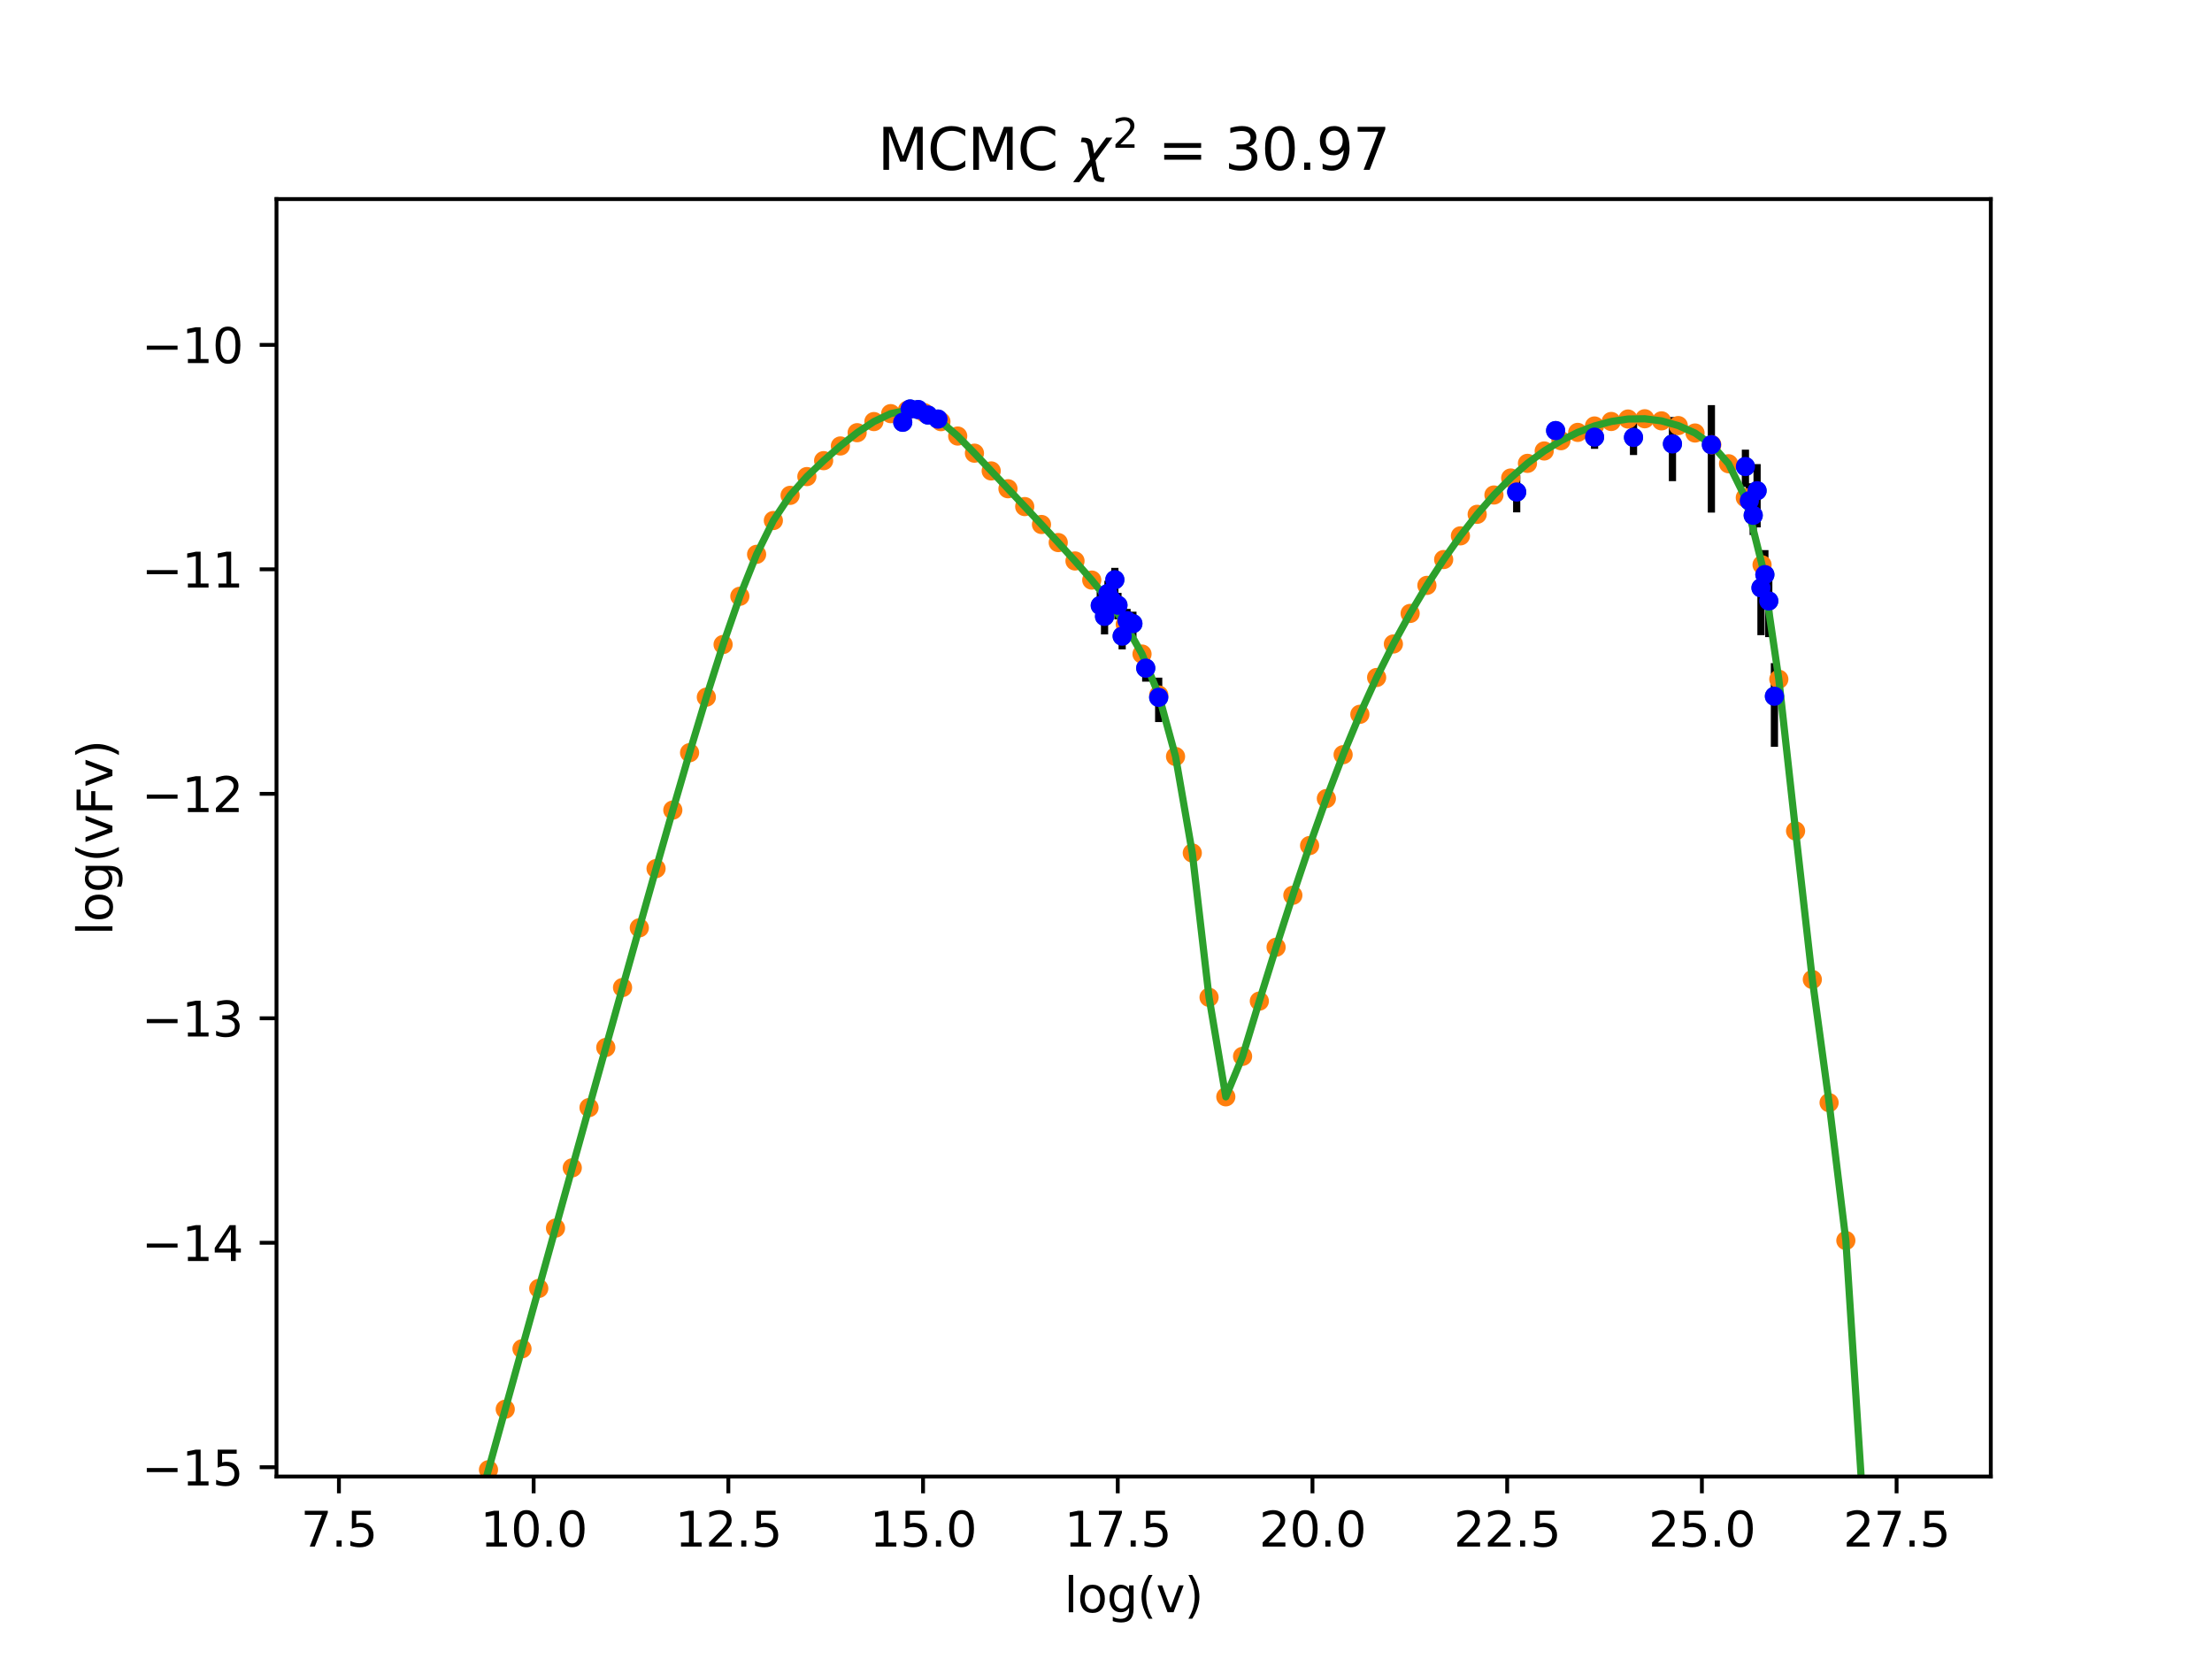 <?xml version="1.0" encoding="utf-8" standalone="no"?>
<!DOCTYPE svg PUBLIC "-//W3C//DTD SVG 1.1//EN"
  "http://www.w3.org/Graphics/SVG/1.1/DTD/svg11.dtd">
<svg xmlns:xlink="http://www.w3.org/1999/xlink" width="460.8pt" height="345.6pt" viewBox="0 0 460.8 345.6" xmlns="http://www.w3.org/2000/svg" version="1.1">
 <defs>
  <style type="text/css">*{stroke-linejoin: round; stroke-linecap: butt}</style>
 </defs>
 <g id="figure_1">
  <g id="patch_1">
   <path d="M 0 345.6 
L 460.8 345.6 
L 460.8 0 
L 0 0 
z
" style="fill: #ffffff"/>
  </g>
  <g id="axes_1">
   <g id="patch_2">
    <path d="M 57.6 307.584 
L 414.72 307.584 
L 414.72 41.472 
L 57.6 41.472 
z
" style="fill: #ffffff"/>
   </g>
   <g id="matplotlib.axis_1">
    <g id="xtick_1">
     <g id="line2d_1">
      <defs>
       <path id="m76554ee72c" d="M 0 0 
L 0 3.5 
" style="stroke: #000000; stroke-width: 0.8"/>
      </defs>
      <g>
       <use xlink:href="#m76554ee72c" x="70.605" y="307.584" style="stroke: #000000; stroke-width: 0.8"/>
      </g>
     </g>
     <g id="text_1">
      <!-- 7.5 -->
      <g transform="translate(62.653 322.182)scale(0.1 -0.1)">
       <defs>
        <path id="DejaVuSans-37" d="M 525 4666 
L 3525 4666 
L 3525 4397 
L 1831 0 
L 1172 0 
L 2766 4134 
L 525 4134 
L 525 4666 
z
" transform="scale(0.016)"/>
        <path id="DejaVuSans-2e" d="M 684 794 
L 1344 794 
L 1344 0 
L 684 0 
L 684 794 
z
" transform="scale(0.016)"/>
        <path id="DejaVuSans-35" d="M 691 4666 
L 3169 4666 
L 3169 4134 
L 1269 4134 
L 1269 2991 
Q 1406 3038 1543 3061 
Q 1681 3084 1819 3084 
Q 2600 3084 3056 2656 
Q 3513 2228 3513 1497 
Q 3513 744 3044 326 
Q 2575 -91 1722 -91 
Q 1428 -91 1123 -41 
Q 819 9 494 109 
L 494 744 
Q 775 591 1075 516 
Q 1375 441 1709 441 
Q 2250 441 2565 725 
Q 2881 1009 2881 1497 
Q 2881 1984 2565 2268 
Q 2250 2553 1709 2553 
Q 1456 2553 1204 2497 
Q 953 2441 691 2322 
L 691 4666 
z
" transform="scale(0.016)"/>
       </defs>
       <use xlink:href="#DejaVuSans-37"/>
       <use xlink:href="#DejaVuSans-2e" x="63.623"/>
       <use xlink:href="#DejaVuSans-35" x="95.41"/>
      </g>
     </g>
    </g>
    <g id="xtick_2">
     <g id="line2d_2">
      <g>
       <use xlink:href="#m76554ee72c" x="111.166" y="307.584" style="stroke: #000000; stroke-width: 0.8"/>
      </g>
     </g>
     <g id="text_2">
      <!-- 10.0 -->
      <g transform="translate(100.033 322.182)scale(0.1 -0.1)">
       <defs>
        <path id="DejaVuSans-31" d="M 794 531 
L 1825 531 
L 1825 4091 
L 703 3866 
L 703 4441 
L 1819 4666 
L 2450 4666 
L 2450 531 
L 3481 531 
L 3481 0 
L 794 0 
L 794 531 
z
" transform="scale(0.016)"/>
        <path id="DejaVuSans-30" d="M 2034 4250 
Q 1547 4250 1301 3770 
Q 1056 3291 1056 2328 
Q 1056 1369 1301 889 
Q 1547 409 2034 409 
Q 2525 409 2770 889 
Q 3016 1369 3016 2328 
Q 3016 3291 2770 3770 
Q 2525 4250 2034 4250 
z
M 2034 4750 
Q 2819 4750 3233 4129 
Q 3647 3509 3647 2328 
Q 3647 1150 3233 529 
Q 2819 -91 2034 -91 
Q 1250 -91 836 529 
Q 422 1150 422 2328 
Q 422 3509 836 4129 
Q 1250 4750 2034 4750 
z
" transform="scale(0.016)"/>
       </defs>
       <use xlink:href="#DejaVuSans-31"/>
       <use xlink:href="#DejaVuSans-30" x="63.623"/>
       <use xlink:href="#DejaVuSans-2e" x="127.246"/>
       <use xlink:href="#DejaVuSans-30" x="159.033"/>
      </g>
     </g>
    </g>
    <g id="xtick_3">
     <g id="line2d_3">
      <g>
       <use xlink:href="#m76554ee72c" x="151.727" y="307.584" style="stroke: #000000; stroke-width: 0.8"/>
      </g>
     </g>
     <g id="text_3">
      <!-- 12.5 -->
      <g transform="translate(140.595 322.182)scale(0.1 -0.1)">
       <defs>
        <path id="DejaVuSans-32" d="M 1228 531 
L 3431 531 
L 3431 0 
L 469 0 
L 469 531 
Q 828 903 1448 1529 
Q 2069 2156 2228 2338 
Q 2531 2678 2651 2914 
Q 2772 3150 2772 3378 
Q 2772 3750 2511 3984 
Q 2250 4219 1831 4219 
Q 1534 4219 1204 4116 
Q 875 4013 500 3803 
L 500 4441 
Q 881 4594 1212 4672 
Q 1544 4750 1819 4750 
Q 2544 4750 2975 4387 
Q 3406 4025 3406 3419 
Q 3406 3131 3298 2873 
Q 3191 2616 2906 2266 
Q 2828 2175 2409 1742 
Q 1991 1309 1228 531 
z
" transform="scale(0.016)"/>
       </defs>
       <use xlink:href="#DejaVuSans-31"/>
       <use xlink:href="#DejaVuSans-32" x="63.623"/>
       <use xlink:href="#DejaVuSans-2e" x="127.246"/>
       <use xlink:href="#DejaVuSans-35" x="159.033"/>
      </g>
     </g>
    </g>
    <g id="xtick_4">
     <g id="line2d_4">
      <g>
       <use xlink:href="#m76554ee72c" x="192.289" y="307.584" style="stroke: #000000; stroke-width: 0.8"/>
      </g>
     </g>
     <g id="text_4">
      <!-- 15.0 -->
      <g transform="translate(181.156 322.182)scale(0.1 -0.1)">
       <use xlink:href="#DejaVuSans-31"/>
       <use xlink:href="#DejaVuSans-35" x="63.623"/>
       <use xlink:href="#DejaVuSans-2e" x="127.246"/>
       <use xlink:href="#DejaVuSans-30" x="159.033"/>
      </g>
     </g>
    </g>
    <g id="xtick_5">
     <g id="line2d_5">
      <g>
       <use xlink:href="#m76554ee72c" x="232.85" y="307.584" style="stroke: #000000; stroke-width: 0.8"/>
      </g>
     </g>
     <g id="text_5">
      <!-- 17.5 -->
      <g transform="translate(221.717 322.182)scale(0.1 -0.1)">
       <use xlink:href="#DejaVuSans-31"/>
       <use xlink:href="#DejaVuSans-37" x="63.623"/>
       <use xlink:href="#DejaVuSans-2e" x="127.246"/>
       <use xlink:href="#DejaVuSans-35" x="159.033"/>
      </g>
     </g>
    </g>
    <g id="xtick_6">
     <g id="line2d_6">
      <g>
       <use xlink:href="#m76554ee72c" x="273.412" y="307.584" style="stroke: #000000; stroke-width: 0.8"/>
      </g>
     </g>
     <g id="text_6">
      <!-- 20.0 -->
      <g transform="translate(262.279 322.182)scale(0.1 -0.1)">
       <use xlink:href="#DejaVuSans-32"/>
       <use xlink:href="#DejaVuSans-30" x="63.623"/>
       <use xlink:href="#DejaVuSans-2e" x="127.246"/>
       <use xlink:href="#DejaVuSans-30" x="159.033"/>
      </g>
     </g>
    </g>
    <g id="xtick_7">
     <g id="line2d_7">
      <g>
       <use xlink:href="#m76554ee72c" x="313.973" y="307.584" style="stroke: #000000; stroke-width: 0.8"/>
      </g>
     </g>
     <g id="text_7">
      <!-- 22.5 -->
      <g transform="translate(302.84 322.182)scale(0.1 -0.1)">
       <use xlink:href="#DejaVuSans-32"/>
       <use xlink:href="#DejaVuSans-32" x="63.623"/>
       <use xlink:href="#DejaVuSans-2e" x="127.246"/>
       <use xlink:href="#DejaVuSans-35" x="159.033"/>
      </g>
     </g>
    </g>
    <g id="xtick_8">
     <g id="line2d_8">
      <g>
       <use xlink:href="#m76554ee72c" x="354.534" y="307.584" style="stroke: #000000; stroke-width: 0.8"/>
      </g>
     </g>
     <g id="text_8">
      <!-- 25.0 -->
      <g transform="translate(343.402 322.182)scale(0.1 -0.1)">
       <use xlink:href="#DejaVuSans-32"/>
       <use xlink:href="#DejaVuSans-35" x="63.623"/>
       <use xlink:href="#DejaVuSans-2e" x="127.246"/>
       <use xlink:href="#DejaVuSans-30" x="159.033"/>
      </g>
     </g>
    </g>
    <g id="xtick_9">
     <g id="line2d_9">
      <g>
       <use xlink:href="#m76554ee72c" x="395.096" y="307.584" style="stroke: #000000; stroke-width: 0.8"/>
      </g>
     </g>
     <g id="text_9">
      <!-- 27.5 -->
      <g transform="translate(383.963 322.182)scale(0.1 -0.1)">
       <use xlink:href="#DejaVuSans-32"/>
       <use xlink:href="#DejaVuSans-37" x="63.623"/>
       <use xlink:href="#DejaVuSans-2e" x="127.246"/>
       <use xlink:href="#DejaVuSans-35" x="159.033"/>
      </g>
     </g>
    </g>
    <g id="text_10">
     <!-- log(v) -->
     <g transform="translate(221.676 335.861)scale(0.1 -0.1)">
      <defs>
       <path id="DejaVuSans-6c" d="M 603 4863 
L 1178 4863 
L 1178 0 
L 603 0 
L 603 4863 
z
" transform="scale(0.016)"/>
       <path id="DejaVuSans-6f" d="M 1959 3097 
Q 1497 3097 1228 2736 
Q 959 2375 959 1747 
Q 959 1119 1226 758 
Q 1494 397 1959 397 
Q 2419 397 2687 759 
Q 2956 1122 2956 1747 
Q 2956 2369 2687 2733 
Q 2419 3097 1959 3097 
z
M 1959 3584 
Q 2709 3584 3137 3096 
Q 3566 2609 3566 1747 
Q 3566 888 3137 398 
Q 2709 -91 1959 -91 
Q 1206 -91 779 398 
Q 353 888 353 1747 
Q 353 2609 779 3096 
Q 1206 3584 1959 3584 
z
" transform="scale(0.016)"/>
       <path id="DejaVuSans-67" d="M 2906 1791 
Q 2906 2416 2648 2759 
Q 2391 3103 1925 3103 
Q 1463 3103 1205 2759 
Q 947 2416 947 1791 
Q 947 1169 1205 825 
Q 1463 481 1925 481 
Q 2391 481 2648 825 
Q 2906 1169 2906 1791 
z
M 3481 434 
Q 3481 -459 3084 -895 
Q 2688 -1331 1869 -1331 
Q 1566 -1331 1297 -1286 
Q 1028 -1241 775 -1147 
L 775 -588 
Q 1028 -725 1275 -790 
Q 1522 -856 1778 -856 
Q 2344 -856 2625 -561 
Q 2906 -266 2906 331 
L 2906 616 
Q 2728 306 2450 153 
Q 2172 0 1784 0 
Q 1141 0 747 490 
Q 353 981 353 1791 
Q 353 2603 747 3093 
Q 1141 3584 1784 3584 
Q 2172 3584 2450 3431 
Q 2728 3278 2906 2969 
L 2906 3500 
L 3481 3500 
L 3481 434 
z
" transform="scale(0.016)"/>
       <path id="DejaVuSans-28" d="M 1984 4856 
Q 1566 4138 1362 3434 
Q 1159 2731 1159 2009 
Q 1159 1288 1364 580 
Q 1569 -128 1984 -844 
L 1484 -844 
Q 1016 -109 783 600 
Q 550 1309 550 2009 
Q 550 2706 781 3412 
Q 1013 4119 1484 4856 
L 1984 4856 
z
" transform="scale(0.016)"/>
       <path id="DejaVuSans-76" d="M 191 3500 
L 800 3500 
L 1894 563 
L 2988 3500 
L 3597 3500 
L 2284 0 
L 1503 0 
L 191 3500 
z
" transform="scale(0.016)"/>
       <path id="DejaVuSans-29" d="M 513 4856 
L 1013 4856 
Q 1481 4119 1714 3412 
Q 1947 2706 1947 2009 
Q 1947 1309 1714 600 
Q 1481 -109 1013 -844 
L 513 -844 
Q 928 -128 1133 580 
Q 1338 1288 1338 2009 
Q 1338 2731 1133 3434 
Q 928 4138 513 4856 
z
" transform="scale(0.016)"/>
      </defs>
      <use xlink:href="#DejaVuSans-6c"/>
      <use xlink:href="#DejaVuSans-6f" x="27.783"/>
      <use xlink:href="#DejaVuSans-67" x="88.965"/>
      <use xlink:href="#DejaVuSans-28" x="152.441"/>
      <use xlink:href="#DejaVuSans-76" x="191.455"/>
      <use xlink:href="#DejaVuSans-29" x="250.635"/>
     </g>
    </g>
   </g>
   <g id="matplotlib.axis_2">
    <g id="ytick_1">
     <g id="line2d_10">
      <defs>
       <path id="m1d1dd2e707" d="M 0 0 
L -3.5 0 
" style="stroke: #000000; stroke-width: 0.8"/>
      </defs>
      <g>
       <use xlink:href="#m1d1dd2e707" x="57.6" y="305.652" style="stroke: #000000; stroke-width: 0.8"/>
      </g>
     </g>
     <g id="text_11">
      <!-- −15 -->
      <g transform="translate(29.495 309.451)scale(0.1 -0.1)">
       <defs>
        <path id="DejaVuSans-2212" d="M 678 2272 
L 4684 2272 
L 4684 1741 
L 678 1741 
L 678 2272 
z
" transform="scale(0.016)"/>
       </defs>
       <use xlink:href="#DejaVuSans-2212"/>
       <use xlink:href="#DejaVuSans-31" x="83.789"/>
       <use xlink:href="#DejaVuSans-35" x="147.412"/>
      </g>
     </g>
    </g>
    <g id="ytick_2">
     <g id="line2d_11">
      <g>
       <use xlink:href="#m1d1dd2e707" x="57.6" y="258.889" style="stroke: #000000; stroke-width: 0.8"/>
      </g>
     </g>
     <g id="text_12">
      <!-- −14 -->
      <g transform="translate(29.495 262.688)scale(0.1 -0.1)">
       <defs>
        <path id="DejaVuSans-34" d="M 2419 4116 
L 825 1625 
L 2419 1625 
L 2419 4116 
z
M 2253 4666 
L 3047 4666 
L 3047 1625 
L 3713 1625 
L 3713 1100 
L 3047 1100 
L 3047 0 
L 2419 0 
L 2419 1100 
L 313 1100 
L 313 1709 
L 2253 4666 
z
" transform="scale(0.016)"/>
       </defs>
       <use xlink:href="#DejaVuSans-2212"/>
       <use xlink:href="#DejaVuSans-31" x="83.789"/>
       <use xlink:href="#DejaVuSans-34" x="147.412"/>
      </g>
     </g>
    </g>
    <g id="ytick_3">
     <g id="line2d_12">
      <g>
       <use xlink:href="#m1d1dd2e707" x="57.6" y="212.127" style="stroke: #000000; stroke-width: 0.8"/>
      </g>
     </g>
     <g id="text_13">
      <!-- −13 -->
      <g transform="translate(29.495 215.926)scale(0.1 -0.1)">
       <defs>
        <path id="DejaVuSans-33" d="M 2597 2516 
Q 3050 2419 3304 2112 
Q 3559 1806 3559 1356 
Q 3559 666 3084 287 
Q 2609 -91 1734 -91 
Q 1441 -91 1130 -33 
Q 819 25 488 141 
L 488 750 
Q 750 597 1062 519 
Q 1375 441 1716 441 
Q 2309 441 2620 675 
Q 2931 909 2931 1356 
Q 2931 1769 2642 2001 
Q 2353 2234 1838 2234 
L 1294 2234 
L 1294 2753 
L 1863 2753 
Q 2328 2753 2575 2939 
Q 2822 3125 2822 3475 
Q 2822 3834 2567 4026 
Q 2313 4219 1838 4219 
Q 1578 4219 1281 4162 
Q 984 4106 628 3988 
L 628 4550 
Q 988 4650 1302 4700 
Q 1616 4750 1894 4750 
Q 2613 4750 3031 4423 
Q 3450 4097 3450 3541 
Q 3450 3153 3228 2886 
Q 3006 2619 2597 2516 
z
" transform="scale(0.016)"/>
       </defs>
       <use xlink:href="#DejaVuSans-2212"/>
       <use xlink:href="#DejaVuSans-31" x="83.789"/>
       <use xlink:href="#DejaVuSans-33" x="147.412"/>
      </g>
     </g>
    </g>
    <g id="ytick_4">
     <g id="line2d_13">
      <g>
       <use xlink:href="#m1d1dd2e707" x="57.6" y="165.364" style="stroke: #000000; stroke-width: 0.8"/>
      </g>
     </g>
     <g id="text_14">
      <!-- −12 -->
      <g transform="translate(29.495 169.163)scale(0.1 -0.1)">
       <use xlink:href="#DejaVuSans-2212"/>
       <use xlink:href="#DejaVuSans-31" x="83.789"/>
       <use xlink:href="#DejaVuSans-32" x="147.412"/>
      </g>
     </g>
    </g>
    <g id="ytick_5">
     <g id="line2d_14">
      <g>
       <use xlink:href="#m1d1dd2e707" x="57.6" y="118.602" style="stroke: #000000; stroke-width: 0.8"/>
      </g>
     </g>
     <g id="text_15">
      <!-- −11 -->
      <g transform="translate(29.495 122.401)scale(0.1 -0.1)">
       <use xlink:href="#DejaVuSans-2212"/>
       <use xlink:href="#DejaVuSans-31" x="83.789"/>
       <use xlink:href="#DejaVuSans-31" x="147.412"/>
      </g>
     </g>
    </g>
    <g id="ytick_6">
     <g id="line2d_15">
      <g>
       <use xlink:href="#m1d1dd2e707" x="57.6" y="71.839" style="stroke: #000000; stroke-width: 0.8"/>
      </g>
     </g>
     <g id="text_16">
      <!-- −10 -->
      <g transform="translate(29.495 75.638)scale(0.1 -0.1)">
       <use xlink:href="#DejaVuSans-2212"/>
       <use xlink:href="#DejaVuSans-31" x="83.789"/>
       <use xlink:href="#DejaVuSans-30" x="147.412"/>
      </g>
     </g>
    </g>
    <g id="text_17">
     <!-- log(vFv) -->
     <g transform="translate(23.416 194.847)rotate(-90)scale(0.1 -0.1)">
      <defs>
       <path id="DejaVuSans-46" d="M 628 4666 
L 3309 4666 
L 3309 4134 
L 1259 4134 
L 1259 2759 
L 3109 2759 
L 3109 2228 
L 1259 2228 
L 1259 0 
L 628 0 
L 628 4666 
z
" transform="scale(0.016)"/>
      </defs>
      <use xlink:href="#DejaVuSans-6c"/>
      <use xlink:href="#DejaVuSans-6f" x="27.783"/>
      <use xlink:href="#DejaVuSans-67" x="88.965"/>
      <use xlink:href="#DejaVuSans-28" x="152.441"/>
      <use xlink:href="#DejaVuSans-76" x="191.455"/>
      <use xlink:href="#DejaVuSans-46" x="250.635"/>
      <use xlink:href="#DejaVuSans-76" x="308.154"/>
      <use xlink:href="#DejaVuSans-29" x="367.334"/>
     </g>
    </g>
   </g>
   <g id="line2d_16">
    <defs>
     <path id="m2614d122df" d="M 0 1.5 
C 0.398 1.5 0.779 1.342 1.061 1.061 
C 1.342 0.779 1.5 0.398 1.5 0 
C 1.5 -0.398 1.342 -0.779 1.061 -1.061 
C 0.779 -1.342 0.398 -1.5 0 -1.5 
C -0.398 -1.5 -0.779 -1.342 -1.061 -1.061 
C -1.342 -0.779 -1.5 -0.398 -1.5 0 
C -1.5 0.398 -1.342 0.779 -1.061 1.061 
C -0.779 1.342 -0.398 1.5 0 1.5 
z
" style="stroke: #1f77b4"/>
    </defs>
    <g clip-path="url(#p2ad284cbcd)">
     <use xlink:href="#m2614d122df" x="188.054" y="87.966" style="fill: #1f77b4; stroke: #1f77b4"/>
     <use xlink:href="#m2614d122df" x="189.598" y="85.198" style="fill: #1f77b4; stroke: #1f77b4"/>
     <use xlink:href="#m2614d122df" x="191.268" y="85.316" style="fill: #1f77b4; stroke: #1f77b4"/>
     <use xlink:href="#m2614d122df" x="193.292" y="86.451" style="fill: #1f77b4; stroke: #1f77b4"/>
     <use xlink:href="#m2614d122df" x="195.399" y="87.303" style="fill: #1f77b4; stroke: #1f77b4"/>
     <use xlink:href="#m2614d122df" x="229.209" y="126.137" style="fill: #1f77b4; stroke: #1f77b4"/>
     <use xlink:href="#m2614d122df" x="230.098" y="128.408" style="fill: #1f77b4; stroke: #1f77b4"/>
     <use xlink:href="#m2614d122df" x="230.817" y="123.622" style="fill: #1f77b4; stroke: #1f77b4"/>
     <use xlink:href="#m2614d122df" x="231.566" y="124.965" style="fill: #1f77b4; stroke: #1f77b4"/>
     <use xlink:href="#m2614d122df" x="232.244" y="120.764" style="fill: #1f77b4; stroke: #1f77b4"/>
     <use xlink:href="#m2614d122df" x="232.889" y="126.079" style="fill: #1f77b4; stroke: #1f77b4"/>
     <use xlink:href="#m2614d122df" x="233.769" y="132.517" style="fill: #1f77b4; stroke: #1f77b4"/>
     <use xlink:href="#m2614d122df" x="234.781" y="129.283" style="fill: #1f77b4; stroke: #1f77b4"/>
     <use xlink:href="#m2614d122df" x="236" y="129.911" style="fill: #1f77b4; stroke: #1f77b4"/>
     <use xlink:href="#m2614d122df" x="238.677" y="139.182" style="fill: #1f77b4; stroke: #1f77b4"/>
     <use xlink:href="#m2614d122df" x="241.375" y="145.268" style="fill: #1f77b4; stroke: #1f77b4"/>
     <use xlink:href="#m2614d122df" x="315.953" y="102.497" style="fill: #1f77b4; stroke: #1f77b4"/>
     <use xlink:href="#m2614d122df" x="324.065" y="89.7" style="fill: #1f77b4; stroke: #1f77b4"/>
     <use xlink:href="#m2614d122df" x="332.177" y="91.066" style="fill: #1f77b4; stroke: #1f77b4"/>
     <use xlink:href="#m2614d122df" x="340.289" y="91.119" style="fill: #1f77b4; stroke: #1f77b4"/>
     <use xlink:href="#m2614d122df" x="348.402" y="92.475" style="fill: #1f77b4; stroke: #1f77b4"/>
     <use xlink:href="#m2614d122df" x="356.514" y="92.644" style="fill: #1f77b4; stroke: #1f77b4"/>
     <use xlink:href="#m2614d122df" x="363.603" y="97.19" style="fill: #1f77b4; stroke: #1f77b4"/>
     <use xlink:href="#m2614d122df" x="364.416" y="104.323" style="fill: #1f77b4; stroke: #1f77b4"/>
     <use xlink:href="#m2614d122df" x="365.226" y="107.353" style="fill: #1f77b4; stroke: #1f77b4"/>
     <use xlink:href="#m2614d122df" x="366.034" y="102.223" style="fill: #1f77b4; stroke: #1f77b4"/>
     <use xlink:href="#m2614d122df" x="366.845" y="122.459" style="fill: #1f77b4; stroke: #1f77b4"/>
     <use xlink:href="#m2614d122df" x="367.655" y="119.708" style="fill: #1f77b4; stroke: #1f77b4"/>
     <use xlink:href="#m2614d122df" x="368.466" y="125.189" style="fill: #1f77b4; stroke: #1f77b4"/>
     <use xlink:href="#m2614d122df" x="369.645" y="145.043" style="fill: #1f77b4; stroke: #1f77b4"/>
    </g>
   </g>
   <g id="LineCollection_1">
    <path d="M 188.054 89.549 
L 188.054 86.497 
" clip-path="url(#p2ad284cbcd)" style="fill: none; stroke: #000000; stroke-width: 1.5"/>
    <path d="M 189.598 85.646 
L 189.598 84.76 
" clip-path="url(#p2ad284cbcd)" style="fill: none; stroke: #000000; stroke-width: 1.5"/>
    <path d="M 191.268 85.815 
L 191.268 84.829 
" clip-path="url(#p2ad284cbcd)" style="fill: none; stroke: #000000; stroke-width: 1.5"/>
    <path d="M 193.292 86.881 
L 193.292 86.03 
" clip-path="url(#p2ad284cbcd)" style="fill: none; stroke: #000000; stroke-width: 1.5"/>
    <path d="M 195.399 87.741 
L 195.399 86.874 
" clip-path="url(#p2ad284cbcd)" style="fill: none; stroke: #000000; stroke-width: 1.5"/>
    <path d="M 229.209 129.49 
L 229.209 123.261 
" clip-path="url(#p2ad284cbcd)" style="fill: none; stroke: #000000; stroke-width: 1.5"/>
    <path d="M 230.098 132.157 
L 230.098 125.245 
" clip-path="url(#p2ad284cbcd)" style="fill: none; stroke: #000000; stroke-width: 1.5"/>
    <path d="M 230.817 126.644 
L 230.817 120.991 
" clip-path="url(#p2ad284cbcd)" style="fill: none; stroke: #000000; stroke-width: 1.5"/>
    <path d="M 231.566 127.821 
L 231.566 122.462 
" clip-path="url(#p2ad284cbcd)" style="fill: none; stroke: #000000; stroke-width: 1.5"/>
    <path d="M 232.244 123.57 
L 232.244 118.299 
" clip-path="url(#p2ad284cbcd)" style="fill: none; stroke: #000000; stroke-width: 1.5"/>
    <path d="M 232.889 129.02 
L 232.889 123.51 
" clip-path="url(#p2ad284cbcd)" style="fill: none; stroke: #000000; stroke-width: 1.5"/>
    <path d="M 233.769 135.284 
L 233.769 130.082 
" clip-path="url(#p2ad284cbcd)" style="fill: none; stroke: #000000; stroke-width: 1.5"/>
    <path d="M 234.781 132.055 
L 234.781 126.844 
" clip-path="url(#p2ad284cbcd)" style="fill: none; stroke: #000000; stroke-width: 1.5"/>
    <path d="M 236 132.744 
L 236 127.425 
" clip-path="url(#p2ad284cbcd)" style="fill: none; stroke: #000000; stroke-width: 1.5"/>
    <path d="M 238.677 142.004 
L 238.677 136.704 
" clip-path="url(#p2ad284cbcd)" style="fill: none; stroke: #000000; stroke-width: 1.5"/>
    <path d="M 241.375 150.413 
L 241.375 141.166 
" clip-path="url(#p2ad284cbcd)" style="fill: none; stroke: #000000; stroke-width: 1.5"/>
    <path d="M 315.953 106.732 
L 315.953 98.994 
" clip-path="url(#p2ad284cbcd)" style="fill: none; stroke: #000000; stroke-width: 1.5"/>
    <path d="M 324.065 91.522 
L 324.065 88.029 
" clip-path="url(#p2ad284cbcd)" style="fill: none; stroke: #000000; stroke-width: 1.5"/>
    <path d="M 332.177 93.505 
L 332.177 88.89 
" clip-path="url(#p2ad284cbcd)" style="fill: none; stroke: #000000; stroke-width: 1.5"/>
    <path d="M 340.289 94.79 
L 340.289 88.011 
" clip-path="url(#p2ad284cbcd)" style="fill: none; stroke: #000000; stroke-width: 1.5"/>
    <path d="M 348.402 100.238 
L 348.402 86.872 
" clip-path="url(#p2ad284cbcd)" style="fill: none; stroke: #000000; stroke-width: 1.5"/>
    <path d="M 356.514 106.778 
L 356.514 84.391 
" clip-path="url(#p2ad284cbcd)" style="fill: none; stroke: #000000; stroke-width: 1.5"/>
    <path d="M 363.603 101.449 
L 363.603 93.671 
" clip-path="url(#p2ad284cbcd)" style="fill: none; stroke: #000000; stroke-width: 1.5"/>
    <path d="M 364.416 108.767 
L 364.416 100.679 
" clip-path="url(#p2ad284cbcd)" style="fill: none; stroke: #000000; stroke-width: 1.5"/>
    <path d="M 365.226 111.452 
L 365.226 103.944 
" clip-path="url(#p2ad284cbcd)" style="fill: none; stroke: #000000; stroke-width: 1.5"/>
    <path d="M 366.034 109.872 
L 366.034 96.68 
" clip-path="url(#p2ad284cbcd)" style="fill: none; stroke: #000000; stroke-width: 1.5"/>
    <path d="M 366.845 132.316 
L 366.845 115.852 
" clip-path="url(#p2ad284cbcd)" style="fill: none; stroke: #000000; stroke-width: 1.5"/>
    <path d="M 367.655 126.554 
L 367.655 114.597 
" clip-path="url(#p2ad284cbcd)" style="fill: none; stroke: #000000; stroke-width: 1.5"/>
    <path d="M 368.466 132.719 
L 368.466 119.708 
" clip-path="url(#p2ad284cbcd)" style="fill: none; stroke: #000000; stroke-width: 1.5"/>
    <path d="M 369.645 155.567 
L 369.645 138.145 
" clip-path="url(#p2ad284cbcd)" style="fill: none; stroke: #000000; stroke-width: 1.5"/>
   </g>
   <g id="line2d_17">
    <defs>
     <path id="m1aaf1935c2" d="M 0 1.5 
C 0.398 1.5 0.779 1.342 1.061 1.061 
C 1.342 0.779 1.5 0.398 1.5 0 
C 1.5 -0.398 1.342 -0.779 1.061 -1.061 
C 0.779 -1.342 0.398 -1.5 0 -1.5 
C -0.398 -1.5 -0.779 -1.342 -1.061 -1.061 
C -1.342 -0.779 -1.5 -0.398 -1.5 0 
C -1.5 0.398 -1.342 0.779 -1.061 1.061 
C -0.779 1.342 -0.398 1.5 0 1.5 
z
" style="stroke: #ff7f0e"/>
    </defs>
    <g clip-path="url(#p2ad284cbcd)">
     <use xlink:href="#m1aaf1935c2" x="73.833" y="440.044" style="fill: #ff7f0e; stroke: #ff7f0e"/>
     <use xlink:href="#m1aaf1935c2" x="77.324" y="412.828" style="fill: #ff7f0e; stroke: #ff7f0e"/>
     <use xlink:href="#m1aaf1935c2" x="80.815" y="390.608" style="fill: #ff7f0e; stroke: #ff7f0e"/>
     <use xlink:href="#m1aaf1935c2" x="84.305" y="373.031" style="fill: #ff7f0e; stroke: #ff7f0e"/>
     <use xlink:href="#m1aaf1935c2" x="87.796" y="358.159" style="fill: #ff7f0e; stroke: #ff7f0e"/>
     <use xlink:href="#m1aaf1935c2" x="91.287" y="344.583" style="fill: #ff7f0e; stroke: #ff7f0e"/>
     <use xlink:href="#m1aaf1935c2" x="94.778" y="331.579" style="fill: #ff7f0e; stroke: #ff7f0e"/>
     <use xlink:href="#m1aaf1935c2" x="98.269" y="318.823" style="fill: #ff7f0e; stroke: #ff7f0e"/>
     <use xlink:href="#m1aaf1935c2" x="101.76" y="306.172" style="fill: #ff7f0e; stroke: #ff7f0e"/>
     <use xlink:href="#m1aaf1935c2" x="105.251" y="293.566" style="fill: #ff7f0e; stroke: #ff7f0e"/>
     <use xlink:href="#m1aaf1935c2" x="108.742" y="280.98" style="fill: #ff7f0e; stroke: #ff7f0e"/>
     <use xlink:href="#m1aaf1935c2" x="112.233" y="268.405" style="fill: #ff7f0e; stroke: #ff7f0e"/>
     <use xlink:href="#m1aaf1935c2" x="115.724" y="255.838" style="fill: #ff7f0e; stroke: #ff7f0e"/>
     <use xlink:href="#m1aaf1935c2" x="119.215" y="243.279" style="fill: #ff7f0e; stroke: #ff7f0e"/>
     <use xlink:href="#m1aaf1935c2" x="122.705" y="230.735" style="fill: #ff7f0e; stroke: #ff7f0e"/>
     <use xlink:href="#m1aaf1935c2" x="126.196" y="218.211" style="fill: #ff7f0e; stroke: #ff7f0e"/>
     <use xlink:href="#m1aaf1935c2" x="129.687" y="205.722" style="fill: #ff7f0e; stroke: #ff7f0e"/>
     <use xlink:href="#m1aaf1935c2" x="133.178" y="193.289" style="fill: #ff7f0e; stroke: #ff7f0e"/>
     <use xlink:href="#m1aaf1935c2" x="136.669" y="180.948" style="fill: #ff7f0e; stroke: #ff7f0e"/>
     <use xlink:href="#m1aaf1935c2" x="140.16" y="168.755" style="fill: #ff7f0e; stroke: #ff7f0e"/>
     <use xlink:href="#m1aaf1935c2" x="143.651" y="156.802" style="fill: #ff7f0e; stroke: #ff7f0e"/>
     <use xlink:href="#m1aaf1935c2" x="147.142" y="145.233" style="fill: #ff7f0e; stroke: #ff7f0e"/>
     <use xlink:href="#m1aaf1935c2" x="150.633" y="134.266" style="fill: #ff7f0e; stroke: #ff7f0e"/>
     <use xlink:href="#m1aaf1935c2" x="154.124" y="124.214" style="fill: #ff7f0e; stroke: #ff7f0e"/>
     <use xlink:href="#m1aaf1935c2" x="157.615" y="115.477" style="fill: #ff7f0e; stroke: #ff7f0e"/>
     <use xlink:href="#m1aaf1935c2" x="161.105" y="108.437" style="fill: #ff7f0e; stroke: #ff7f0e"/>
     <use xlink:href="#m1aaf1935c2" x="164.596" y="103.193" style="fill: #ff7f0e; stroke: #ff7f0e"/>
     <use xlink:href="#m1aaf1935c2" x="168.087" y="99.28" style="fill: #ff7f0e; stroke: #ff7f0e"/>
     <use xlink:href="#m1aaf1935c2" x="171.578" y="95.963" style="fill: #ff7f0e; stroke: #ff7f0e"/>
     <use xlink:href="#m1aaf1935c2" x="175.069" y="92.902" style="fill: #ff7f0e; stroke: #ff7f0e"/>
     <use xlink:href="#m1aaf1935c2" x="178.56" y="90.138" style="fill: #ff7f0e; stroke: #ff7f0e"/>
     <use xlink:href="#m1aaf1935c2" x="182.051" y="87.822" style="fill: #ff7f0e; stroke: #ff7f0e"/>
     <use xlink:href="#m1aaf1935c2" x="185.542" y="86.168" style="fill: #ff7f0e; stroke: #ff7f0e"/>
     <use xlink:href="#m1aaf1935c2" x="189.033" y="85.455" style="fill: #ff7f0e; stroke: #ff7f0e"/>
     <use xlink:href="#m1aaf1935c2" x="192.524" y="85.964" style="fill: #ff7f0e; stroke: #ff7f0e"/>
     <use xlink:href="#m1aaf1935c2" x="196.015" y="87.835" style="fill: #ff7f0e; stroke: #ff7f0e"/>
     <use xlink:href="#m1aaf1935c2" x="199.505" y="90.836" style="fill: #ff7f0e; stroke: #ff7f0e"/>
     <use xlink:href="#m1aaf1935c2" x="202.996" y="94.405" style="fill: #ff7f0e; stroke: #ff7f0e"/>
     <use xlink:href="#m1aaf1935c2" x="206.487" y="98.104" style="fill: #ff7f0e; stroke: #ff7f0e"/>
     <use xlink:href="#m1aaf1935c2" x="209.978" y="101.814" style="fill: #ff7f0e; stroke: #ff7f0e"/>
     <use xlink:href="#m1aaf1935c2" x="213.469" y="105.53" style="fill: #ff7f0e; stroke: #ff7f0e"/>
     <use xlink:href="#m1aaf1935c2" x="216.96" y="109.262" style="fill: #ff7f0e; stroke: #ff7f0e"/>
     <use xlink:href="#m1aaf1935c2" x="220.451" y="113.026" style="fill: #ff7f0e; stroke: #ff7f0e"/>
     <use xlink:href="#m1aaf1935c2" x="223.942" y="116.859" style="fill: #ff7f0e; stroke: #ff7f0e"/>
     <use xlink:href="#m1aaf1935c2" x="227.433" y="120.842" style="fill: #ff7f0e; stroke: #ff7f0e"/>
     <use xlink:href="#m1aaf1935c2" x="230.924" y="125.138" style="fill: #ff7f0e; stroke: #ff7f0e"/>
     <use xlink:href="#m1aaf1935c2" x="234.415" y="130.068" style="fill: #ff7f0e; stroke: #ff7f0e"/>
     <use xlink:href="#m1aaf1935c2" x="237.905" y="136.248" style="fill: #ff7f0e; stroke: #ff7f0e"/>
     <use xlink:href="#m1aaf1935c2" x="241.396" y="144.787" style="fill: #ff7f0e; stroke: #ff7f0e"/>
     <use xlink:href="#m1aaf1935c2" x="244.887" y="157.593" style="fill: #ff7f0e; stroke: #ff7f0e"/>
     <use xlink:href="#m1aaf1935c2" x="248.378" y="177.692" style="fill: #ff7f0e; stroke: #ff7f0e"/>
     <use xlink:href="#m1aaf1935c2" x="251.869" y="207.763" style="fill: #ff7f0e; stroke: #ff7f0e"/>
     <use xlink:href="#m1aaf1935c2" x="255.36" y="228.489" style="fill: #ff7f0e; stroke: #ff7f0e"/>
     <use xlink:href="#m1aaf1935c2" x="258.851" y="220.056" style="fill: #ff7f0e; stroke: #ff7f0e"/>
     <use xlink:href="#m1aaf1935c2" x="262.342" y="208.552" style="fill: #ff7f0e; stroke: #ff7f0e"/>
     <use xlink:href="#m1aaf1935c2" x="265.833" y="197.332" style="fill: #ff7f0e; stroke: #ff7f0e"/>
     <use xlink:href="#m1aaf1935c2" x="269.324" y="186.501" style="fill: #ff7f0e; stroke: #ff7f0e"/>
     <use xlink:href="#m1aaf1935c2" x="272.815" y="176.144" style="fill: #ff7f0e; stroke: #ff7f0e"/>
     <use xlink:href="#m1aaf1935c2" x="276.305" y="166.352" style="fill: #ff7f0e; stroke: #ff7f0e"/>
     <use xlink:href="#m1aaf1935c2" x="279.796" y="157.216" style="fill: #ff7f0e; stroke: #ff7f0e"/>
     <use xlink:href="#m1aaf1935c2" x="283.287" y="148.803" style="fill: #ff7f0e; stroke: #ff7f0e"/>
     <use xlink:href="#m1aaf1935c2" x="286.778" y="141.131" style="fill: #ff7f0e; stroke: #ff7f0e"/>
     <use xlink:href="#m1aaf1935c2" x="290.269" y="134.156" style="fill: #ff7f0e; stroke: #ff7f0e"/>
     <use xlink:href="#m1aaf1935c2" x="293.76" y="127.789" style="fill: #ff7f0e; stroke: #ff7f0e"/>
     <use xlink:href="#m1aaf1935c2" x="297.251" y="121.944" style="fill: #ff7f0e; stroke: #ff7f0e"/>
     <use xlink:href="#m1aaf1935c2" x="300.742" y="116.565" style="fill: #ff7f0e; stroke: #ff7f0e"/>
     <use xlink:href="#m1aaf1935c2" x="304.233" y="111.628" style="fill: #ff7f0e; stroke: #ff7f0e"/>
     <use xlink:href="#m1aaf1935c2" x="307.724" y="107.142" style="fill: #ff7f0e; stroke: #ff7f0e"/>
     <use xlink:href="#m1aaf1935c2" x="311.215" y="103.118" style="fill: #ff7f0e; stroke: #ff7f0e"/>
     <use xlink:href="#m1aaf1935c2" x="314.705" y="99.578" style="fill: #ff7f0e; stroke: #ff7f0e"/>
     <use xlink:href="#m1aaf1935c2" x="318.196" y="96.526" style="fill: #ff7f0e; stroke: #ff7f0e"/>
     <use xlink:href="#m1aaf1935c2" x="321.687" y="93.945" style="fill: #ff7f0e; stroke: #ff7f0e"/>
     <use xlink:href="#m1aaf1935c2" x="325.178" y="91.805" style="fill: #ff7f0e; stroke: #ff7f0e"/>
     <use xlink:href="#m1aaf1935c2" x="328.669" y="90.074" style="fill: #ff7f0e; stroke: #ff7f0e"/>
     <use xlink:href="#m1aaf1935c2" x="332.16" y="88.738" style="fill: #ff7f0e; stroke: #ff7f0e"/>
     <use xlink:href="#m1aaf1935c2" x="335.651" y="87.802" style="fill: #ff7f0e; stroke: #ff7f0e"/>
     <use xlink:href="#m1aaf1935c2" x="339.142" y="87.29" style="fill: #ff7f0e; stroke: #ff7f0e"/>
     <use xlink:href="#m1aaf1935c2" x="342.633" y="87.235" style="fill: #ff7f0e; stroke: #ff7f0e"/>
     <use xlink:href="#m1aaf1935c2" x="346.124" y="87.673" style="fill: #ff7f0e; stroke: #ff7f0e"/>
     <use xlink:href="#m1aaf1935c2" x="349.615" y="88.656" style="fill: #ff7f0e; stroke: #ff7f0e"/>
     <use xlink:href="#m1aaf1935c2" x="353.105" y="90.205" style="fill: #ff7f0e; stroke: #ff7f0e"/>
     <use xlink:href="#m1aaf1935c2" x="356.596" y="92.645" style="fill: #ff7f0e; stroke: #ff7f0e"/>
     <use xlink:href="#m1aaf1935c2" x="360.087" y="96.606" style="fill: #ff7f0e; stroke: #ff7f0e"/>
     <use xlink:href="#m1aaf1935c2" x="363.578" y="103.677" style="fill: #ff7f0e; stroke: #ff7f0e"/>
     <use xlink:href="#m1aaf1935c2" x="367.069" y="117.661" style="fill: #ff7f0e; stroke: #ff7f0e"/>
     <use xlink:href="#m1aaf1935c2" x="370.56" y="141.498" style="fill: #ff7f0e; stroke: #ff7f0e"/>
     <use xlink:href="#m1aaf1935c2" x="374.051" y="173.1" style="fill: #ff7f0e; stroke: #ff7f0e"/>
     <use xlink:href="#m1aaf1935c2" x="377.542" y="204.043" style="fill: #ff7f0e; stroke: #ff7f0e"/>
     <use xlink:href="#m1aaf1935c2" x="381.033" y="229.706" style="fill: #ff7f0e; stroke: #ff7f0e"/>
     <use xlink:href="#m1aaf1935c2" x="384.524" y="258.426" style="fill: #ff7f0e; stroke: #ff7f0e"/>
     <use xlink:href="#m1aaf1935c2" x="388.015" y="312.417" style="fill: #ff7f0e; stroke: #ff7f0e"/>
     <use xlink:href="#m1aaf1935c2" x="391.505" y="426.571" style="fill: #ff7f0e; stroke: #ff7f0e"/>
     <use xlink:href="#m1aaf1935c2" x="394.996" y="742.017" style="fill: #ff7f0e; stroke: #ff7f0e"/>
     <use xlink:href="#m1aaf1935c2" x="398.487" y="1721.171" style="fill: #ff7f0e; stroke: #ff7f0e"/>
    </g>
   </g>
   <g id="line2d_18">
    <path d="M 90.769 346.6 
L 91.287 344.583 
L 94.778 331.579 
L 98.269 318.823 
L 101.76 306.172 
L 105.251 293.566 
L 108.742 280.98 
L 112.233 268.405 
L 115.724 255.838 
L 119.215 243.279 
L 122.705 230.735 
L 126.196 218.211 
L 129.687 205.722 
L 133.178 193.289 
L 136.669 180.948 
L 140.16 168.755 
L 143.651 156.802 
L 147.142 145.233 
L 150.633 134.266 
L 154.124 124.214 
L 157.615 115.477 
L 161.105 108.437 
L 164.596 103.193 
L 168.087 99.28 
L 171.578 95.963 
L 175.069 92.902 
L 178.56 90.138 
L 182.051 87.822 
L 185.542 86.168 
L 189.033 85.455 
L 192.524 85.964 
L 196.015 87.835 
L 199.505 90.836 
L 202.996 94.405 
L 206.487 98.104 
L 209.978 101.814 
L 213.469 105.53 
L 216.96 109.262 
L 220.451 113.026 
L 223.942 116.859 
L 227.433 120.842 
L 230.924 125.138 
L 234.415 130.068 
L 237.905 136.248 
L 241.396 144.787 
L 244.887 157.593 
L 248.378 177.692 
L 251.869 207.763 
L 255.36 228.489 
L 258.851 220.056 
L 262.342 208.552 
L 265.833 197.332 
L 269.324 186.501 
L 272.815 176.144 
L 276.305 166.352 
L 279.796 157.216 
L 283.287 148.803 
L 286.778 141.131 
L 290.269 134.156 
L 293.76 127.789 
L 297.251 121.944 
L 300.742 116.565 
L 304.233 111.628 
L 307.724 107.142 
L 311.215 103.118 
L 314.705 99.578 
L 318.196 96.526 
L 321.687 93.945 
L 325.178 91.805 
L 328.669 90.074 
L 332.16 88.738 
L 335.651 87.802 
L 339.142 87.29 
L 342.633 87.235 
L 346.124 87.673 
L 349.615 88.656 
L 353.105 90.205 
L 356.596 92.645 
L 360.087 96.606 
L 363.578 103.677 
L 367.069 117.661 
L 370.56 141.498 
L 374.051 173.1 
L 377.542 204.043 
L 381.033 229.706 
L 384.524 258.426 
L 388.015 312.417 
L 389.06 346.6 
" clip-path="url(#p2ad284cbcd)" style="fill: none; stroke: #2ca02c; stroke-width: 1.5; stroke-linecap: square"/>
   </g>
   <g id="line2d_19">
    <defs>
     <path id="me2e28c8308" d="M 0 1.5 
C 0.398 1.5 0.779 1.342 1.061 1.061 
C 1.342 0.779 1.5 0.398 1.5 0 
C 1.5 -0.398 1.342 -0.779 1.061 -1.061 
C 0.779 -1.342 0.398 -1.5 0 -1.5 
C -0.398 -1.5 -0.779 -1.342 -1.061 -1.061 
C -1.342 -0.779 -1.5 -0.398 -1.5 0 
C -1.5 0.398 -1.342 0.779 -1.061 1.061 
C -0.779 1.342 -0.398 1.5 0 1.5 
z
" style="stroke: #0000ff"/>
    </defs>
    <g clip-path="url(#p2ad284cbcd)">
     <use xlink:href="#me2e28c8308" x="188.054" y="87.966" style="fill: #0000ff; stroke: #0000ff"/>
     <use xlink:href="#me2e28c8308" x="189.598" y="85.198" style="fill: #0000ff; stroke: #0000ff"/>
     <use xlink:href="#me2e28c8308" x="191.268" y="85.316" style="fill: #0000ff; stroke: #0000ff"/>
     <use xlink:href="#me2e28c8308" x="193.292" y="86.451" style="fill: #0000ff; stroke: #0000ff"/>
     <use xlink:href="#me2e28c8308" x="195.399" y="87.303" style="fill: #0000ff; stroke: #0000ff"/>
     <use xlink:href="#me2e28c8308" x="229.209" y="126.137" style="fill: #0000ff; stroke: #0000ff"/>
     <use xlink:href="#me2e28c8308" x="230.098" y="128.408" style="fill: #0000ff; stroke: #0000ff"/>
     <use xlink:href="#me2e28c8308" x="230.817" y="123.622" style="fill: #0000ff; stroke: #0000ff"/>
     <use xlink:href="#me2e28c8308" x="231.566" y="124.965" style="fill: #0000ff; stroke: #0000ff"/>
     <use xlink:href="#me2e28c8308" x="232.244" y="120.764" style="fill: #0000ff; stroke: #0000ff"/>
     <use xlink:href="#me2e28c8308" x="232.889" y="126.079" style="fill: #0000ff; stroke: #0000ff"/>
     <use xlink:href="#me2e28c8308" x="233.769" y="132.517" style="fill: #0000ff; stroke: #0000ff"/>
     <use xlink:href="#me2e28c8308" x="234.781" y="129.283" style="fill: #0000ff; stroke: #0000ff"/>
     <use xlink:href="#me2e28c8308" x="236" y="129.911" style="fill: #0000ff; stroke: #0000ff"/>
     <use xlink:href="#me2e28c8308" x="238.677" y="139.182" style="fill: #0000ff; stroke: #0000ff"/>
     <use xlink:href="#me2e28c8308" x="241.375" y="145.268" style="fill: #0000ff; stroke: #0000ff"/>
     <use xlink:href="#me2e28c8308" x="315.953" y="102.497" style="fill: #0000ff; stroke: #0000ff"/>
     <use xlink:href="#me2e28c8308" x="324.065" y="89.7" style="fill: #0000ff; stroke: #0000ff"/>
     <use xlink:href="#me2e28c8308" x="332.177" y="91.066" style="fill: #0000ff; stroke: #0000ff"/>
     <use xlink:href="#me2e28c8308" x="340.289" y="91.119" style="fill: #0000ff; stroke: #0000ff"/>
     <use xlink:href="#me2e28c8308" x="348.402" y="92.475" style="fill: #0000ff; stroke: #0000ff"/>
     <use xlink:href="#me2e28c8308" x="356.514" y="92.644" style="fill: #0000ff; stroke: #0000ff"/>
     <use xlink:href="#me2e28c8308" x="363.603" y="97.19" style="fill: #0000ff; stroke: #0000ff"/>
     <use xlink:href="#me2e28c8308" x="364.416" y="104.323" style="fill: #0000ff; stroke: #0000ff"/>
     <use xlink:href="#me2e28c8308" x="365.226" y="107.353" style="fill: #0000ff; stroke: #0000ff"/>
     <use xlink:href="#me2e28c8308" x="366.034" y="102.223" style="fill: #0000ff; stroke: #0000ff"/>
     <use xlink:href="#me2e28c8308" x="366.845" y="122.459" style="fill: #0000ff; stroke: #0000ff"/>
     <use xlink:href="#me2e28c8308" x="367.655" y="119.708" style="fill: #0000ff; stroke: #0000ff"/>
     <use xlink:href="#me2e28c8308" x="368.466" y="125.189" style="fill: #0000ff; stroke: #0000ff"/>
     <use xlink:href="#me2e28c8308" x="369.645" y="145.043" style="fill: #0000ff; stroke: #0000ff"/>
    </g>
   </g>
   <g id="patch_3">
    <path d="M 57.6 307.584 
L 57.6 41.472 
" style="fill: none; stroke: #000000; stroke-width: 0.8; stroke-linejoin: miter; stroke-linecap: square"/>
   </g>
   <g id="patch_4">
    <path d="M 414.72 307.584 
L 414.72 41.472 
" style="fill: none; stroke: #000000; stroke-width: 0.8; stroke-linejoin: miter; stroke-linecap: square"/>
   </g>
   <g id="patch_5">
    <path d="M 57.6 307.584 
L 414.72 307.584 
" style="fill: none; stroke: #000000; stroke-width: 0.8; stroke-linejoin: miter; stroke-linecap: square"/>
   </g>
   <g id="patch_6">
    <path d="M 57.6 41.472 
L 414.72 41.472 
" style="fill: none; stroke: #000000; stroke-width: 0.8; stroke-linejoin: miter; stroke-linecap: square"/>
   </g>
   <g id="text_18">
    <!-- MCMC $\chi^2$ = 30.97 -->
    <g transform="translate(182.82 35.472)scale(0.12 -0.12)">
     <defs>
      <path id="DejaVuSans-4d" d="M 628 4666 
L 1569 4666 
L 2759 1491 
L 3956 4666 
L 4897 4666 
L 4897 0 
L 4281 0 
L 4281 4097 
L 3078 897 
L 2444 897 
L 1241 4097 
L 1241 0 
L 628 0 
L 628 4666 
z
" transform="scale(0.016)"/>
      <path id="DejaVuSans-43" d="M 4122 4306 
L 4122 3641 
Q 3803 3938 3442 4084 
Q 3081 4231 2675 4231 
Q 1875 4231 1450 3742 
Q 1025 3253 1025 2328 
Q 1025 1406 1450 917 
Q 1875 428 2675 428 
Q 3081 428 3442 575 
Q 3803 722 4122 1019 
L 4122 359 
Q 3791 134 3420 21 
Q 3050 -91 2638 -91 
Q 1578 -91 968 557 
Q 359 1206 359 2328 
Q 359 3453 968 4101 
Q 1578 4750 2638 4750 
Q 3056 4750 3426 4639 
Q 3797 4528 4122 4306 
z
" transform="scale(0.016)"/>
      <path id="DejaVuSans-20" transform="scale(0.016)"/>
      <path id="DejaVuSans-Oblique-3c7" d="M 1922 -781 
L 1691 416 
L 394 -1334 
L -284 -1334 
L 1553 1141 
L 1269 2613 
Q 1194 3006 713 3006 
L 559 3006 
L 653 3500 
L 872 3494 
Q 1675 3472 1775 2950 
L 2006 1753 
L 3303 3503 
L 3981 3503 
L 2144 1028 
L 2428 -444 
Q 2503 -838 2984 -838 
L 3138 -838 
L 3044 -1331 
L 2825 -1325 
Q 2022 -1303 1922 -781 
z
" transform="scale(0.016)"/>
      <path id="DejaVuSans-3d" d="M 678 2906 
L 4684 2906 
L 4684 2381 
L 678 2381 
L 678 2906 
z
M 678 1631 
L 4684 1631 
L 4684 1100 
L 678 1100 
L 678 1631 
z
" transform="scale(0.016)"/>
      <path id="DejaVuSans-39" d="M 703 97 
L 703 672 
Q 941 559 1184 500 
Q 1428 441 1663 441 
Q 2288 441 2617 861 
Q 2947 1281 2994 2138 
Q 2813 1869 2534 1725 
Q 2256 1581 1919 1581 
Q 1219 1581 811 2004 
Q 403 2428 403 3163 
Q 403 3881 828 4315 
Q 1253 4750 1959 4750 
Q 2769 4750 3195 4129 
Q 3622 3509 3622 2328 
Q 3622 1225 3098 567 
Q 2575 -91 1691 -91 
Q 1453 -91 1209 -44 
Q 966 3 703 97 
z
M 1959 2075 
Q 2384 2075 2632 2365 
Q 2881 2656 2881 3163 
Q 2881 3666 2632 3958 
Q 2384 4250 1959 4250 
Q 1534 4250 1286 3958 
Q 1038 3666 1038 3163 
Q 1038 2656 1286 2365 
Q 1534 2075 1959 2075 
z
" transform="scale(0.016)"/>
     </defs>
     <use xlink:href="#DejaVuSans-4d" transform="translate(0 0.766)"/>
     <use xlink:href="#DejaVuSans-43" transform="translate(86.279 0.766)"/>
     <use xlink:href="#DejaVuSans-4d" transform="translate(156.104 0.766)"/>
     <use xlink:href="#DejaVuSans-43" transform="translate(242.383 0.766)"/>
     <use xlink:href="#DejaVuSans-20" transform="translate(312.207 0.766)"/>
     <use xlink:href="#DejaVuSans-Oblique-3c7" transform="translate(343.994 0.766)"/>
     <use xlink:href="#DejaVuSans-32" transform="translate(407.647 39.047)scale(0.7)"/>
     <use xlink:href="#DejaVuSans-20" transform="translate(454.917 0.766)"/>
     <use xlink:href="#DejaVuSans-3d" transform="translate(486.704 0.766)"/>
     <use xlink:href="#DejaVuSans-20" transform="translate(570.493 0.766)"/>
     <use xlink:href="#DejaVuSans-33" transform="translate(602.28 0.766)"/>
     <use xlink:href="#DejaVuSans-30" transform="translate(665.903 0.766)"/>
     <use xlink:href="#DejaVuSans-2e" transform="translate(729.526 0.766)"/>
     <use xlink:href="#DejaVuSans-39" transform="translate(761.314 0.766)"/>
     <use xlink:href="#DejaVuSans-37" transform="translate(824.937 0.766)"/>
    </g>
   </g>
  </g>
 </g>
 <defs>
  <clipPath id="p2ad284cbcd">
   <rect x="57.6" y="41.472" width="357.12" height="266.112"/>
  </clipPath>
 </defs>
</svg>
